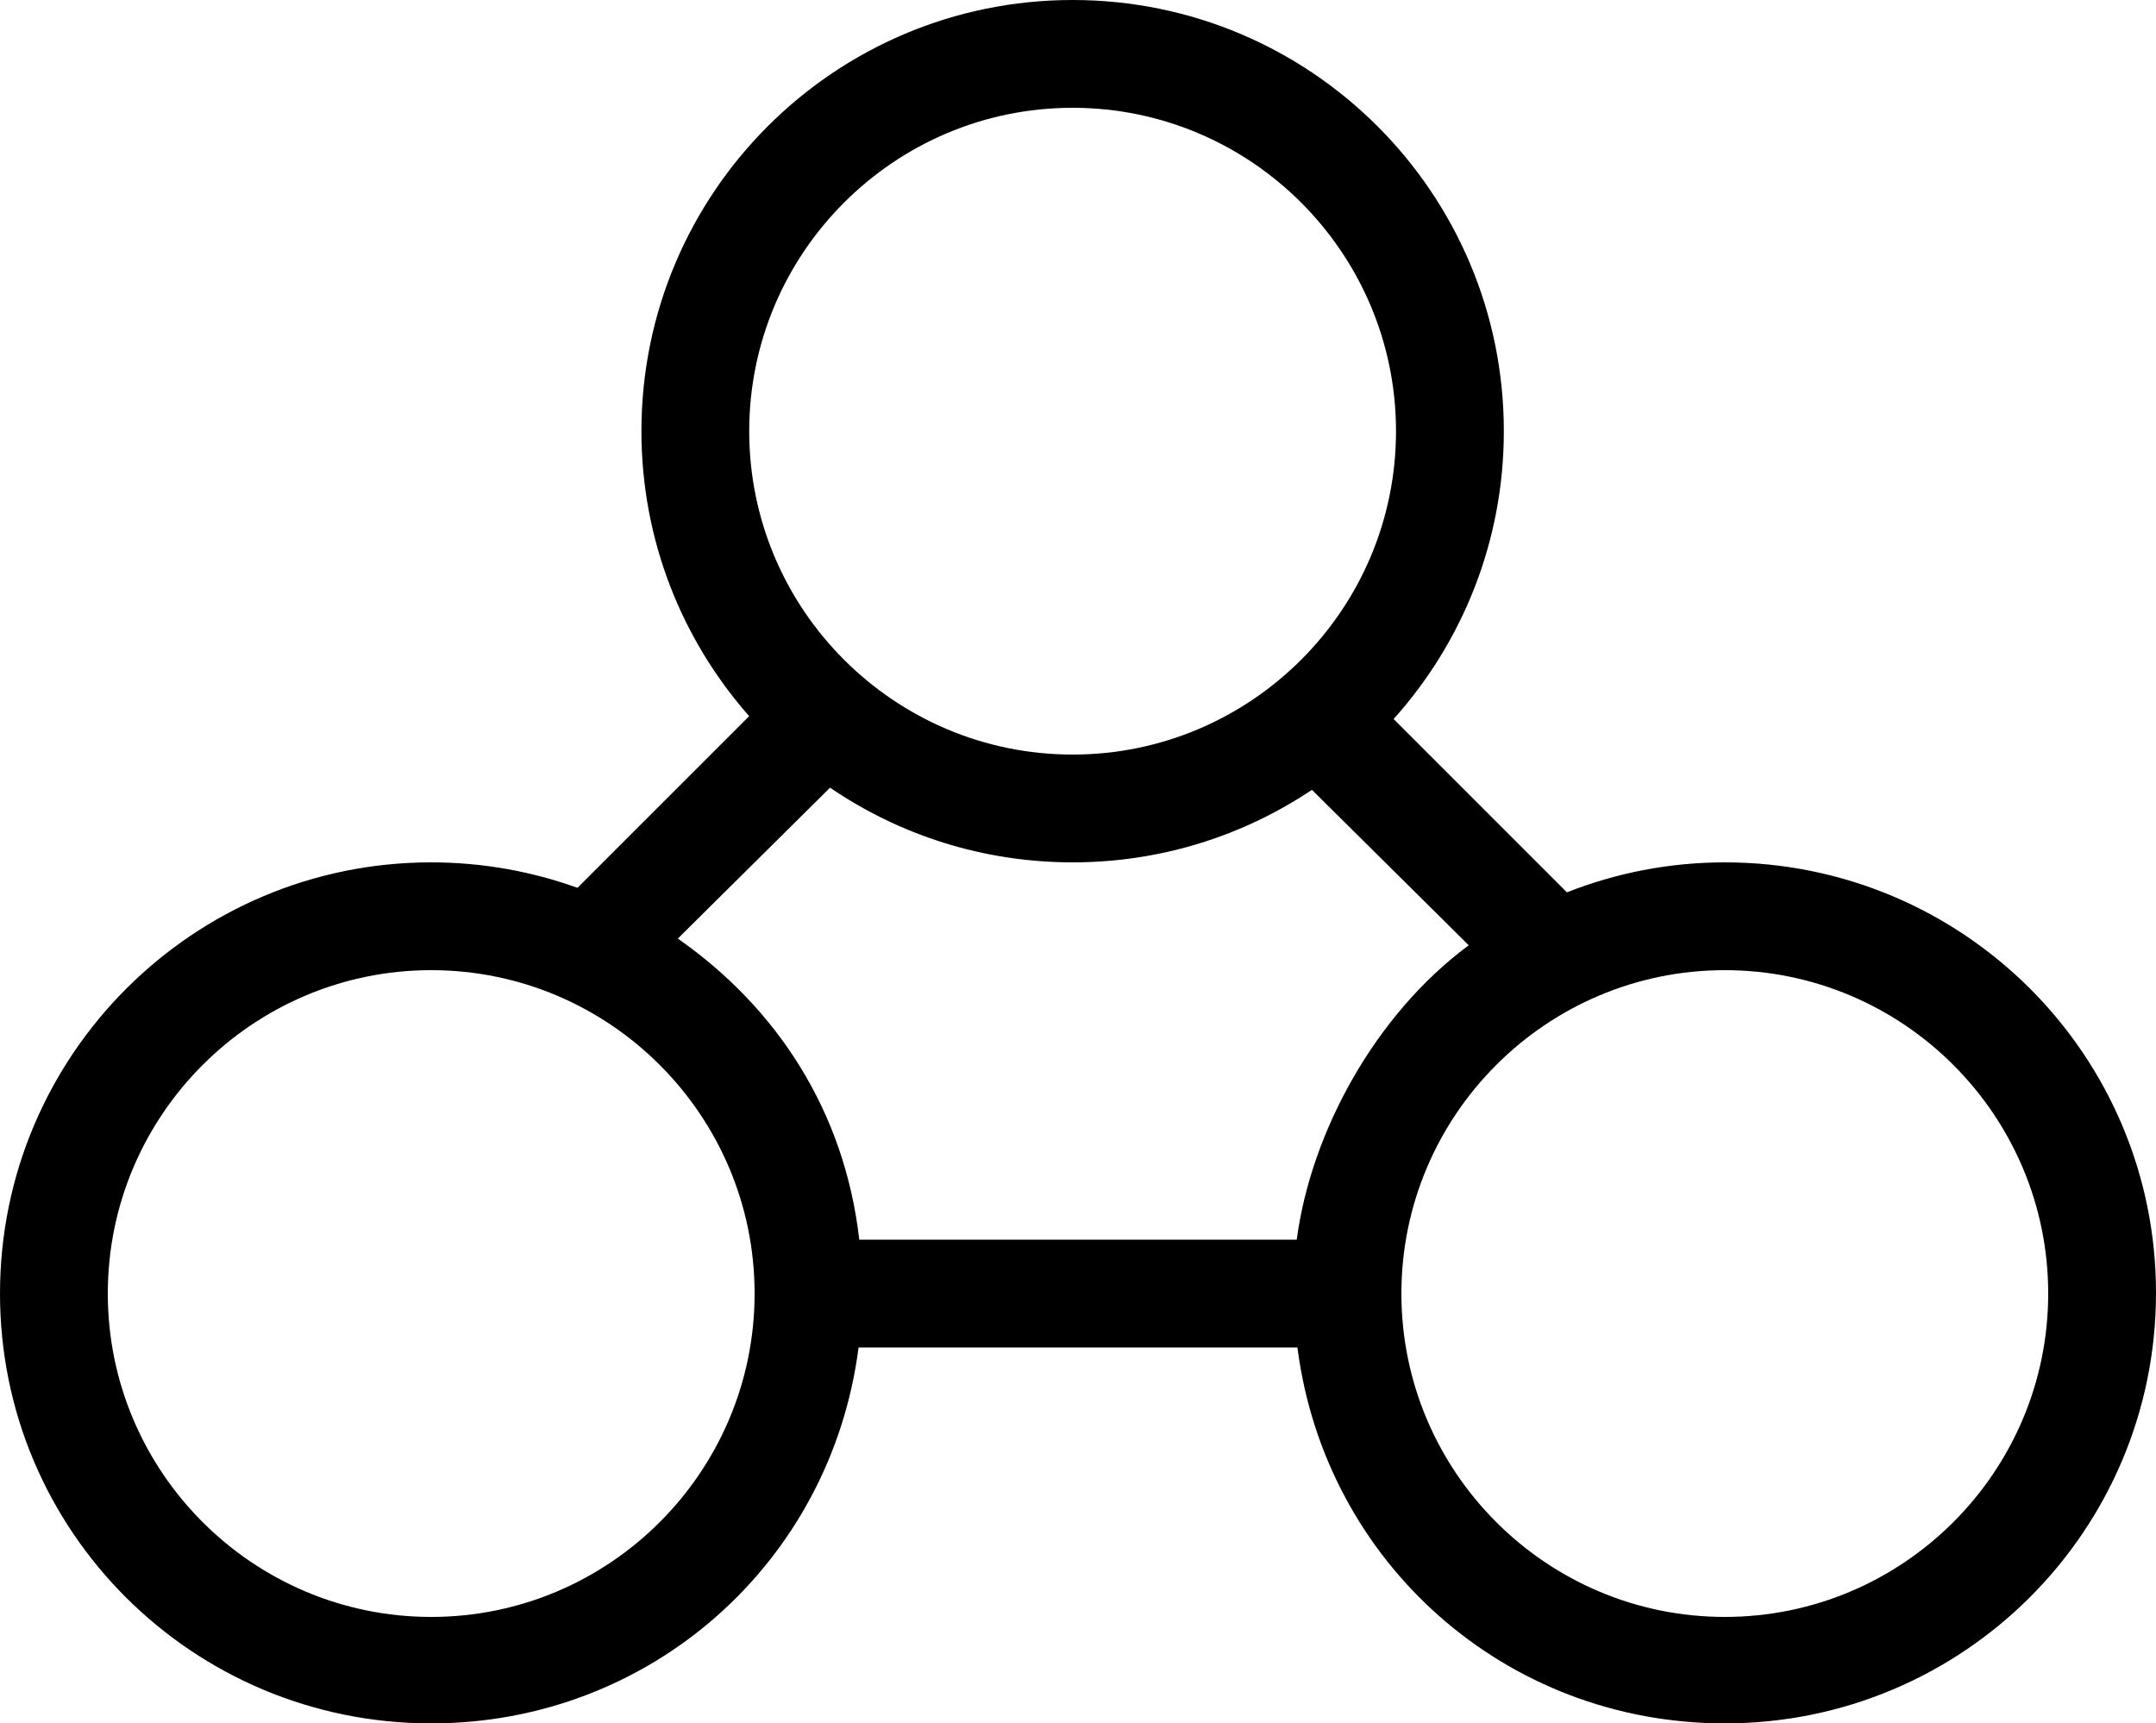 <svg xmlns="http://www.w3.org/2000/svg" xmlns:xlink="http://www.w3.org/1999/xlink" version="1.1" id="Layer_1" x="0px" y="0px" width="100px" height="79.938px" viewBox="0 0 100 79.938" enable-background="new 0 0 100 79.938" xml:space="preserve">
<path d="M80,40c-2.586,0-5.055,0.496-7.324,1.39l-8.038-8.038c3.178-3.541,5.113-8.22,5.113-13.352c0-11.046-8.954-20-20-20  s-20,8.954-20,20c0,5.068,1.889,9.693,4.997,13.218l-7.964,7.964C24.665,40.418,22.381,40,20,40C8.954,40,0,48.954,0,60  s8.954,19.938,20,19.938c10.155,0,18.537-7.438,19.823-17.438h20.354c1.286,10,9.668,17.438,19.823,17.438  c11.046,0,20-8.923,20-19.969S91.046,40,80,40z M49.75,5c8.271,0,15,6.729,15,15s-6.729,15-15,15s-15-6.729-15-15S41.479,5,49.75,5z   M38.5,36.536C41.705,38.721,45.578,40,49.75,40c4.108,0,7.925-1.24,11.101-3.364l7.273,7.21C63.797,47.046,60.81,52.5,60.145,57.5  h-20.29c-0.687-6-3.855-10.778-8.417-13.965L38.5,36.536z M20,75c-8.271,0-15-6.729-15-15s6.729-15,15-15s15,6.729,15,15  S28.271,75,20,75z M80,75c-8.271,0-15-6.729-15-15s6.729-15,15-15s15,6.729,15,15S88.271,75,80,75z"/>
</svg>